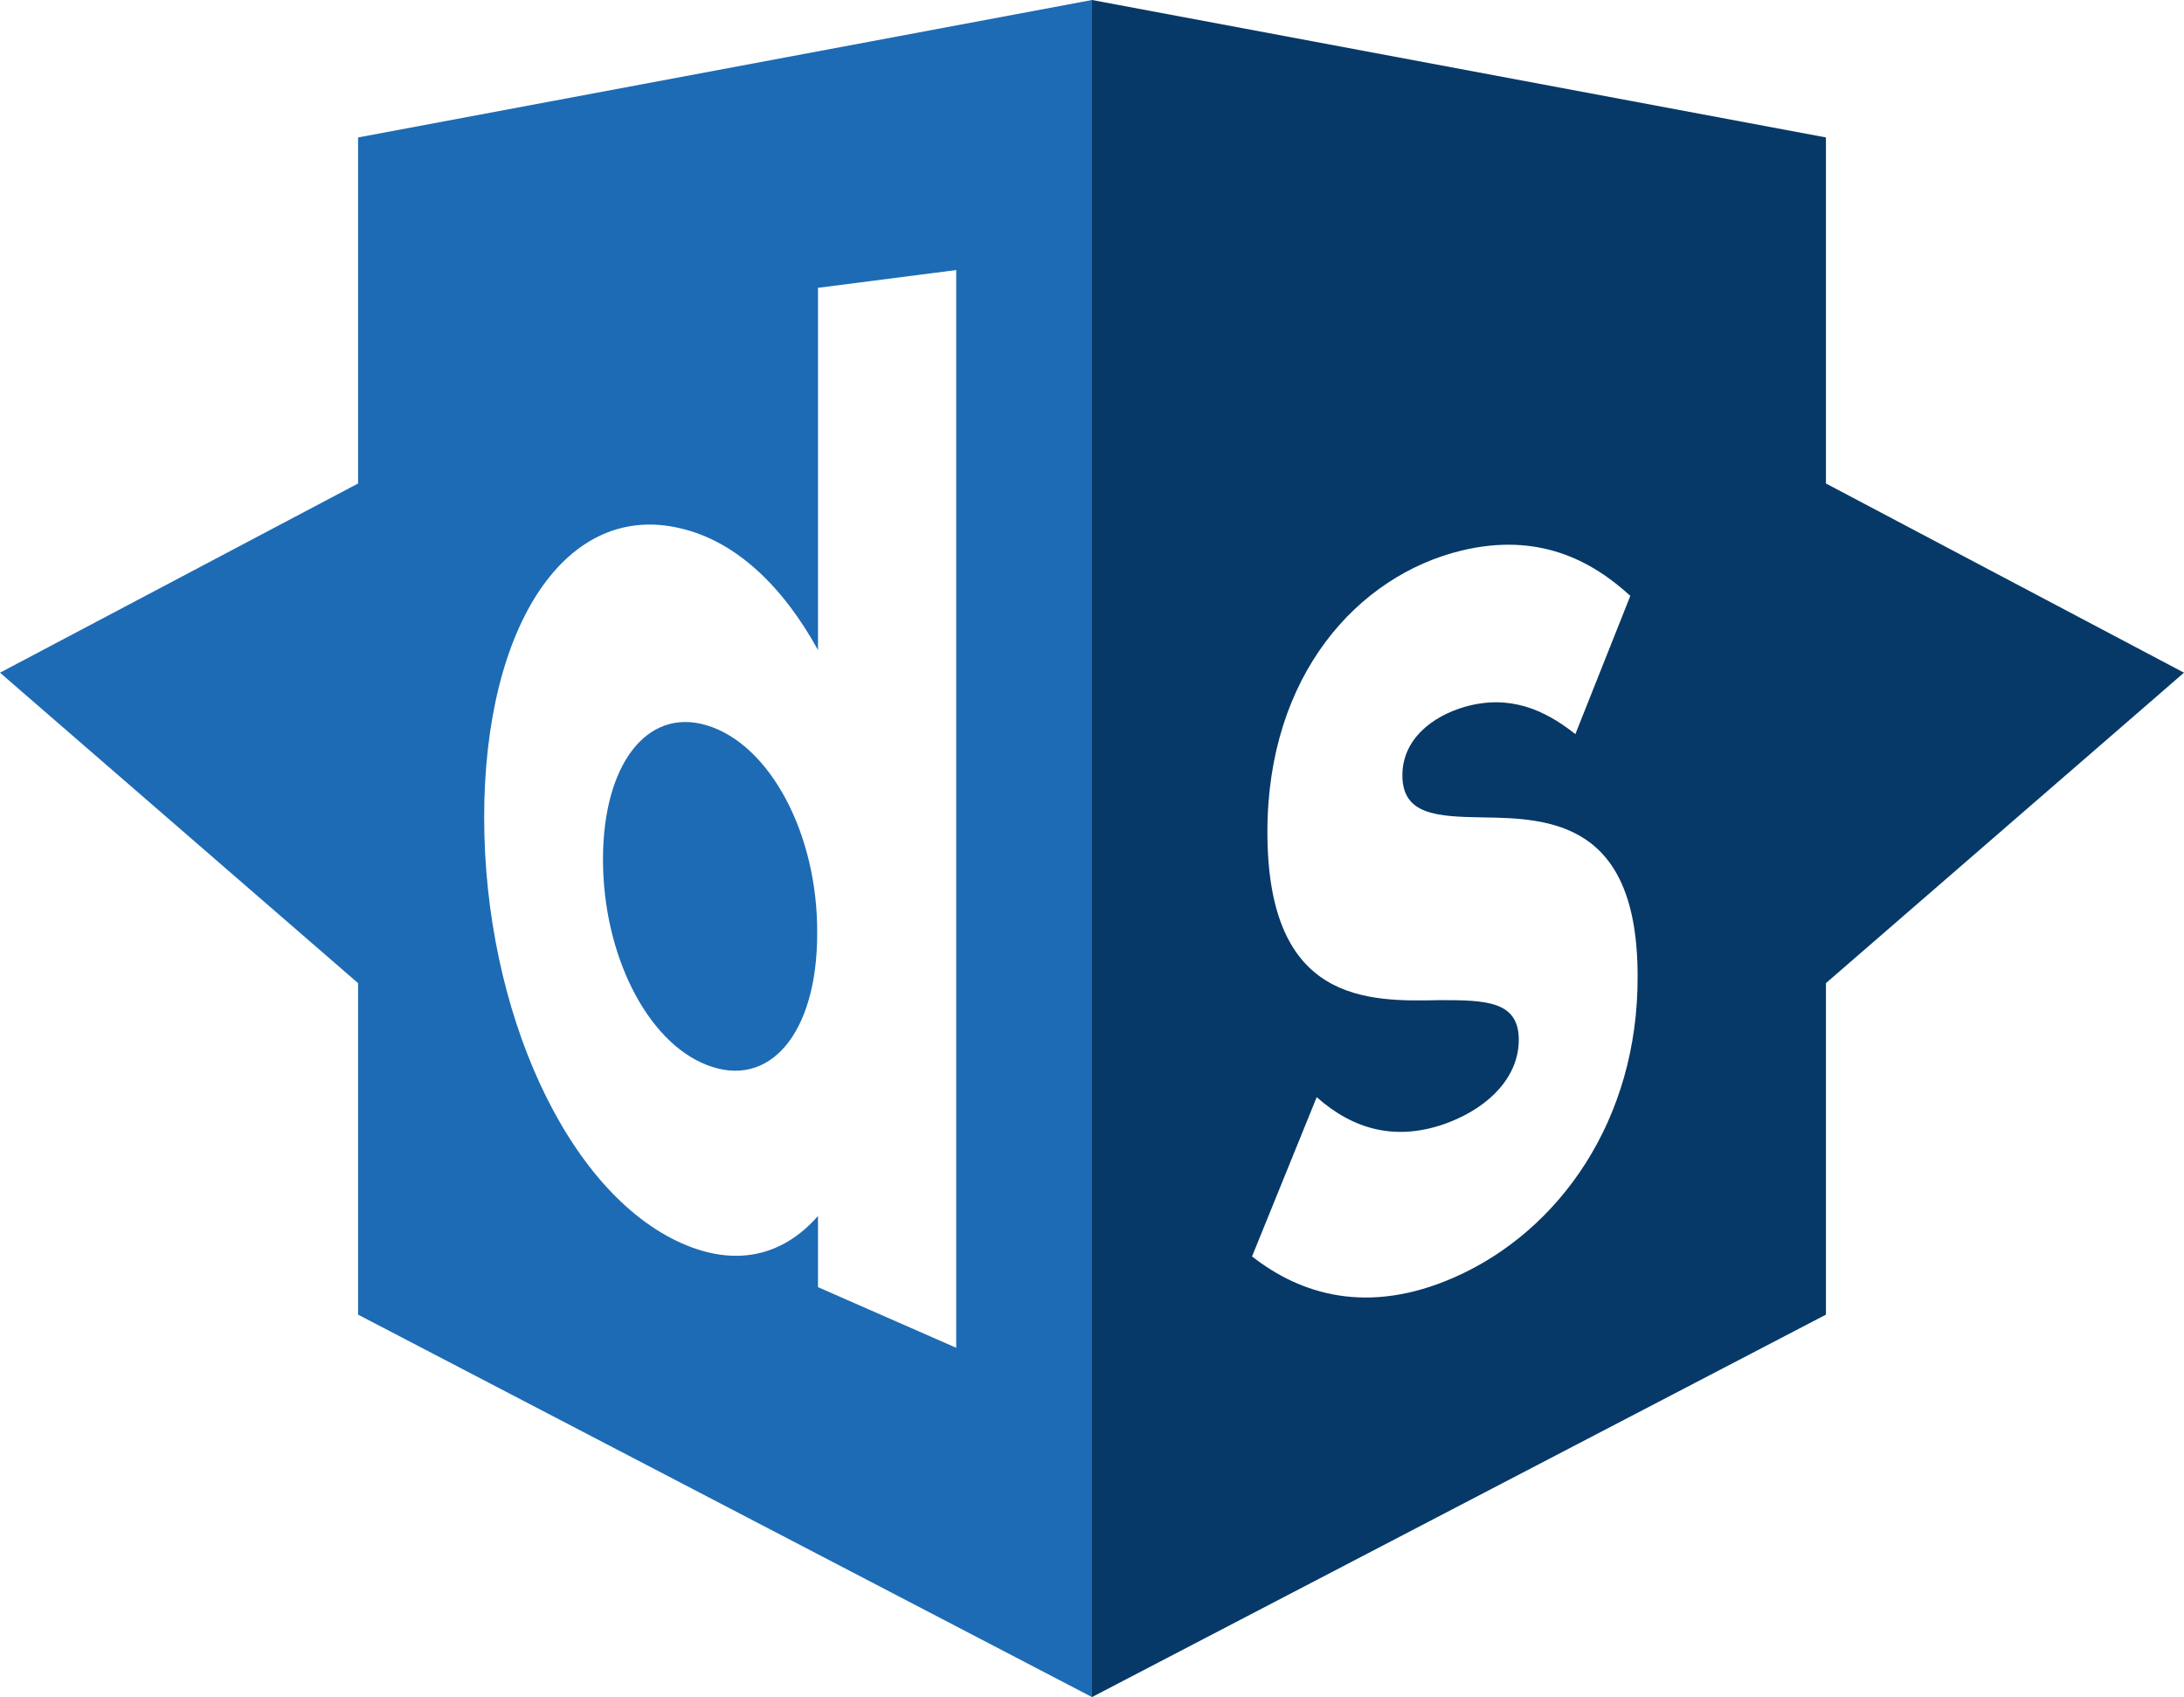 <?xml version="1.0" encoding="utf-8"?>
<!-- Generator: Adobe Illustrator 23.0.1, SVG Export Plug-In . SVG Version: 6.00 Build 0)  -->
<svg version="1.1" id="Capa_1" xmlns="http://www.w3.org/2000/svg" xmlns:xlink="http://www.w3.org/1999/xlink" x="0px" y="0px"
	 viewBox="0 0 270.2 209.9" style="enable-background:new 0 0 270.2 209.9;" xml:space="preserve">
<style type="text/css">
	.st0{fill:#063967;}
	.st1{fill:#1D6BB4;}
</style>
<g>
	<path class="st0" d="M225.9,59.8l0-42.8L135.1,0v209.9l90.8-47.3l0-41l44.3-38.4L225.9,59.8z M179.9,158c-10.7,4.7-19,2.1-25-2.6
		l8-19.7c4.5,4,9.9,5.6,16.4,3.1c5.1-2,8.6-5.7,8.6-10.2c0-4.8-4.1-4.9-9.7-4.9c-9,0.2-21.4,0.4-21.4-20.8c0-19.4,11.2-31.7,24-34.8
		c9.5-2.3,16.1,1.2,20.9,5.6l-6.8,17.1c-3.9-3.1-8.2-4.9-13.6-3.4c-4.2,1.2-7.8,4.1-7.8,8.5c0,4.9,4.3,5.1,9.9,5.2
		c8.4,0.1,19.2,0.6,19.2,19.6C202.7,138.5,192.9,152.3,179.9,158z"/>
	<path class="st1" d="M44.3,17l0,42.8L0,83.2l44.3,38.4l0,41l90.8,47.3V0L44.3,17z M118.3,166.7l-17.1-7.5v-8.8
		c-4.4,5-10.2,6.3-16.8,3.4c-14.3-6.3-24.5-28.9-24.5-52.7c0-23.8,10.2-39.3,24.5-35.7c6.6,1.6,12.4,7,16.8,15V35.6l17.1-2.2V166.7z
		 M87.4,89.7c-7.4-2.2-12.8,4.9-12.8,16.6c0,11.7,5.4,22.5,12.8,25.4c7.8,3.1,13.7-3.9,13.7-16.2C101.2,103.1,95.2,92,87.4,89.7z"/>
</g>
</svg>
